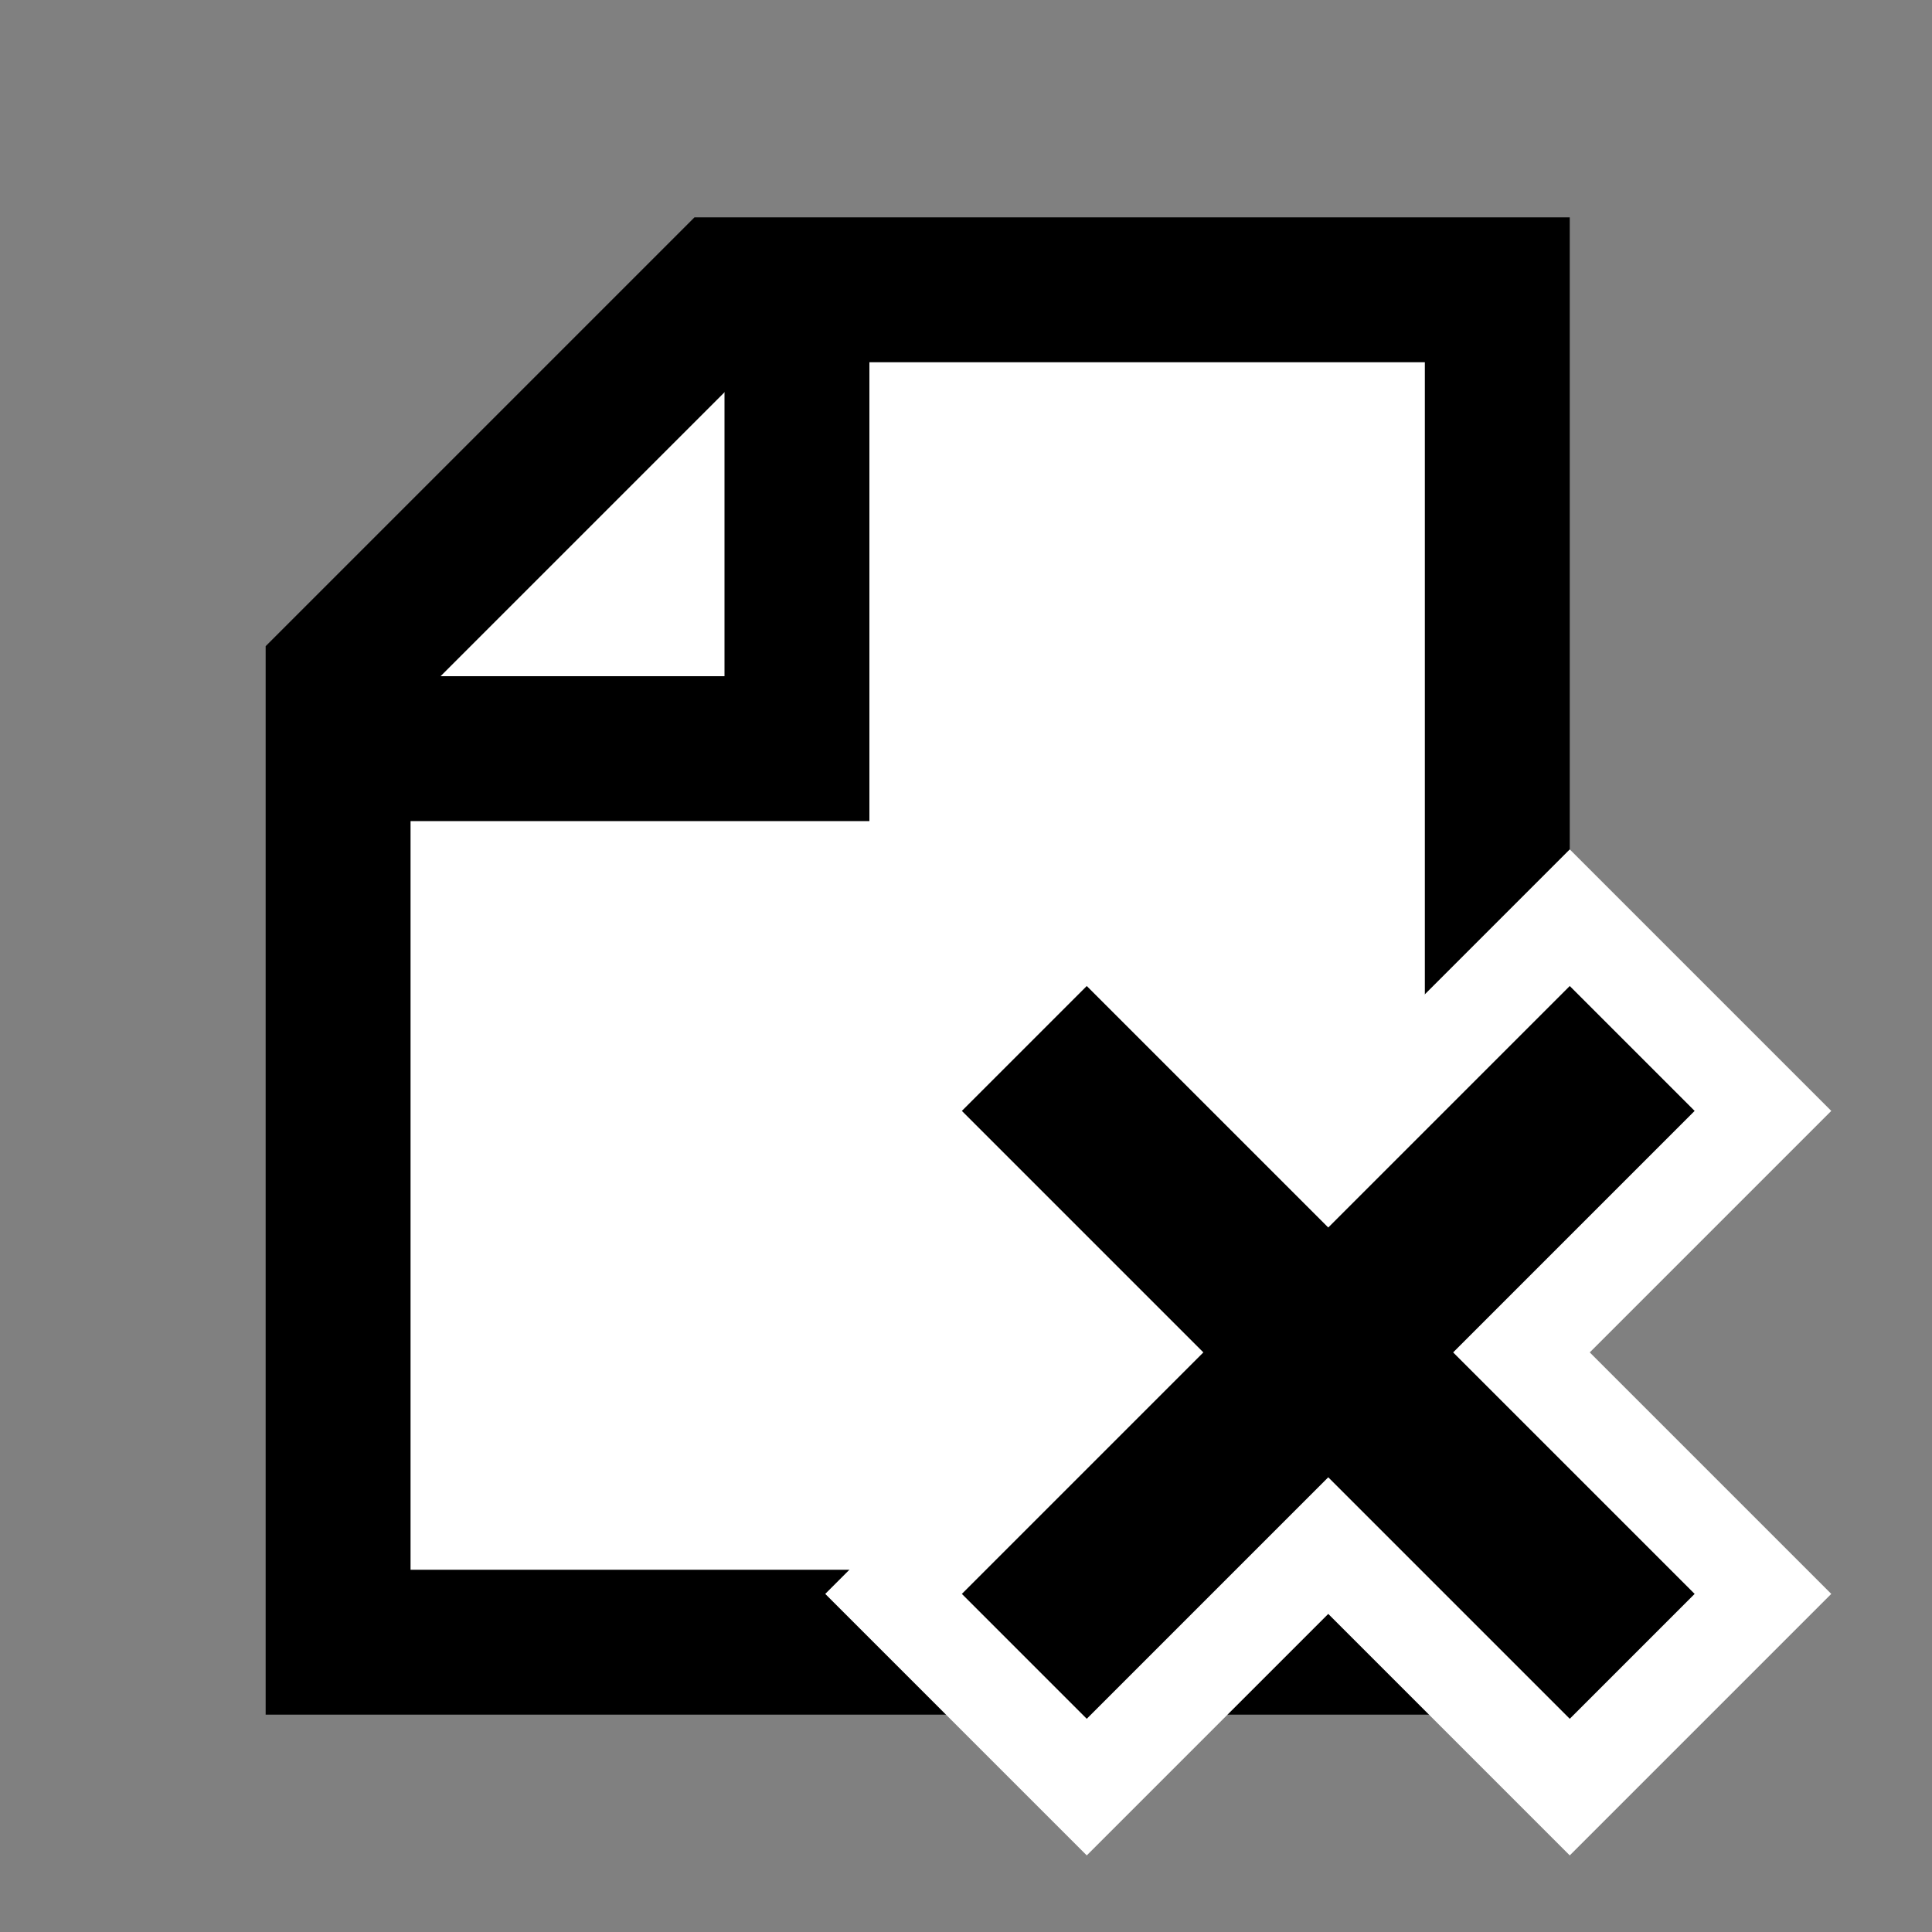 <?xml version="1.0" encoding="iso-8859-1"?>
<svg xmlns="http://www.w3.org/2000/svg" xmlns:xlink="http://www.w3.org/1999/xlink"
     x="0px" y="0px" width="200px" height="200px" viewBox="0 0 200 200"
     xml:space="preserve">
<rect x="0" y="0" width="200" height="200" fill="#808080" stroke="none"/>
<g id="page" transform="translate(15 0)">
  <polygon points="60,30 20,70 20,170 140,170 140,30" style="fill:white;stroke:black;stroke-width:15"/>
  <polygon points="60,30 60,70 20,70 20,85 75,85 75,30"/>
</g>
<g id="cross" transform="translate(42.5 45)">
  <polygon points="120,50 95,75 70,50 50,70 75,95 50,120 70,140 95,115 120,140 140,120 115,95 140,70" style="stroke:white;stroke-width:10"/>
</g>
<!--<line x1="0" y1="200" x2="200" y2="200" style="stroke:blue;stroke-width:2"/>
<line x1="200" y1="200" x2="200" y2="0" style="stroke:blue;stroke-width:2"/>-->
</svg>
